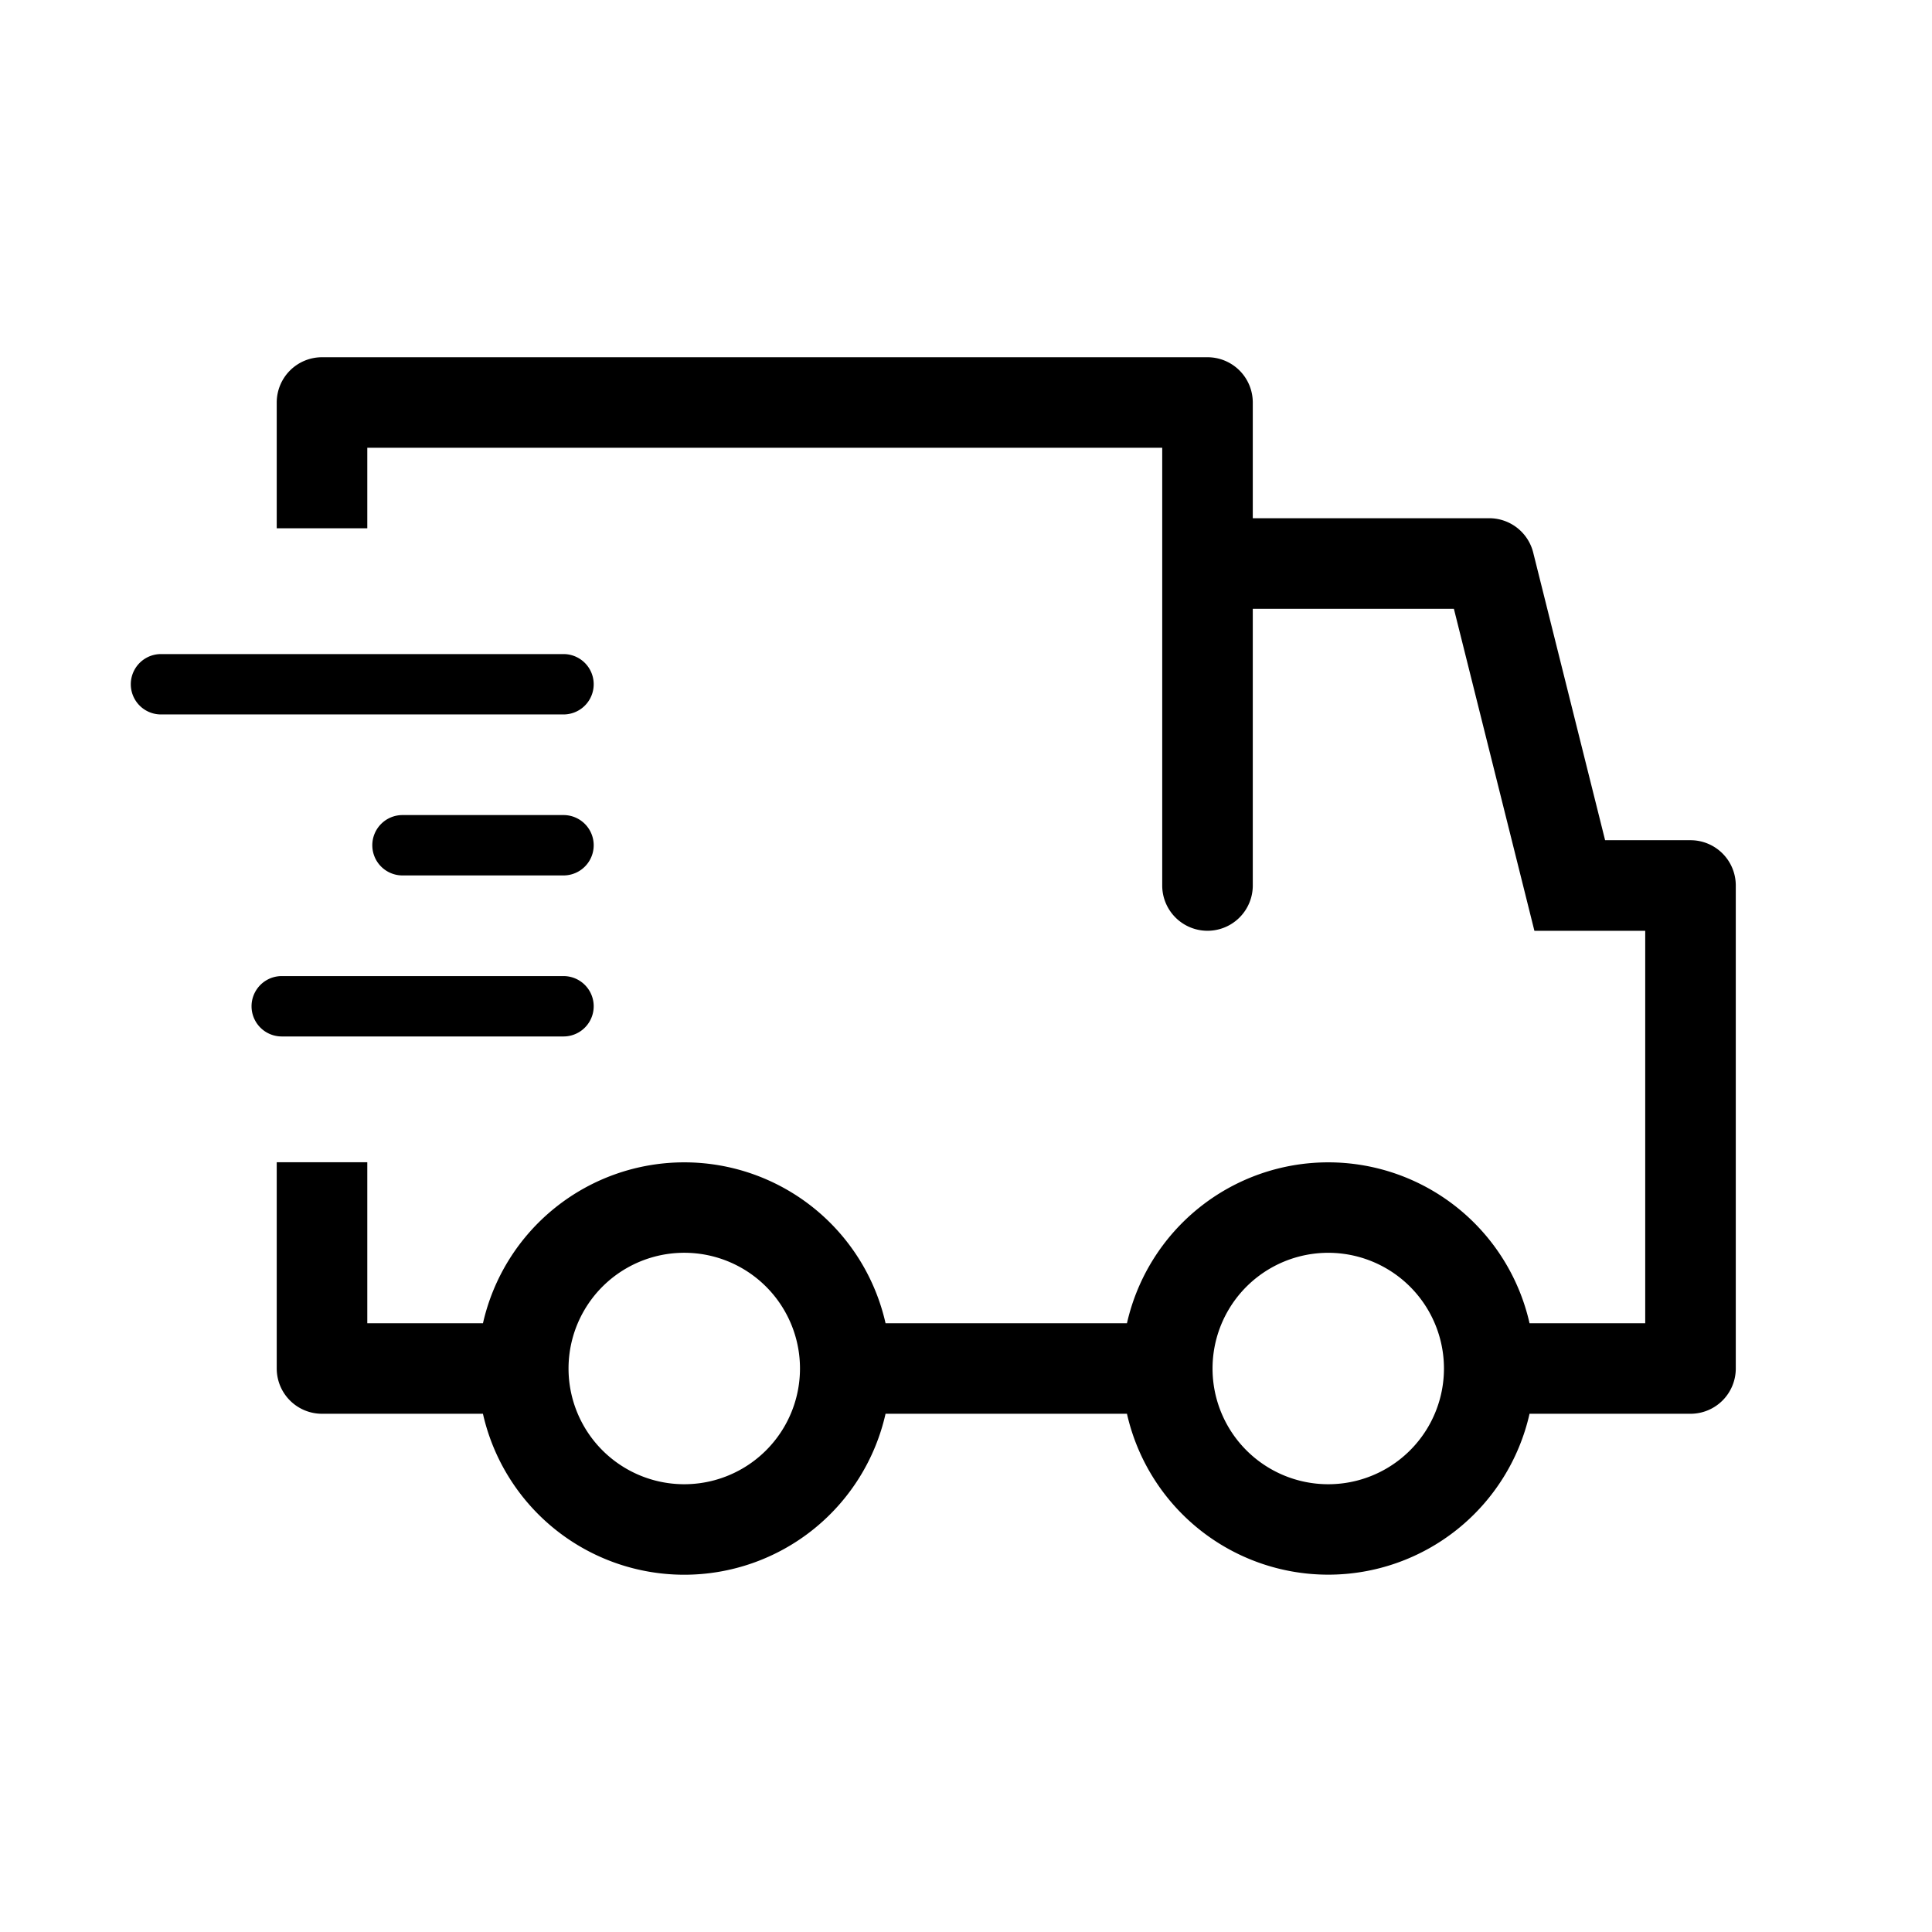 <svg xmlns="http://www.w3.org/2000/svg" viewBox="0 0 64 64">
  <path fill-rule="evenodd" d="M9.167 13.334a1.5 1.5 0 0 1 1.5-1.5H40a1.5 1.5 0 0 1 1.5 1.5v3.833h7.833a1.5 1.5 0 0 1 1.456 1.136l2.382 9.53H56a1.5 1.5 0 0 1 1.5 1.5v16a1.5 1.5 0 0 1-1.5 1.5h-5.332a6.836 6.836 0 0 1-13.336 0h-7.997a6.836 6.836 0 0 1-13.337 0h-5.331a1.5 1.5 0 0 1-1.5-1.5V38.5h3v5.334h3.832a6.836 6.836 0 0 1 13.336 0h7.997a6.836 6.836 0 0 1 13.336 0H54.5v-13h-3.671l-.284-1.137-2.383-9.53H41.5v9.166a1.5 1.5 0 1 1-3 0v-14.5H12.167V17.5h-3v-4.166Zm31 32a3.833 3.833 0 1 0 7.666 0 3.833 3.833 0 0 0-7.666 0Zm-17.5-3.834a3.833 3.833 0 1 1 0 7.667 3.833 3.833 0 0 1 0-7.667ZM5.333 21.667a1 1 0 1 0 0 2h13.334a1 1 0 1 0 0-2H5.333Zm7 6.333a1 1 0 0 1 1-1h5.334a1 1 0 1 1 0 2h-5.334a1 1 0 0 1-1-1Zm-3 4.334a1 1 0 1 0 0 2h9.334a1 1 0 1 0 0-2H9.333Z"/>
</svg>
